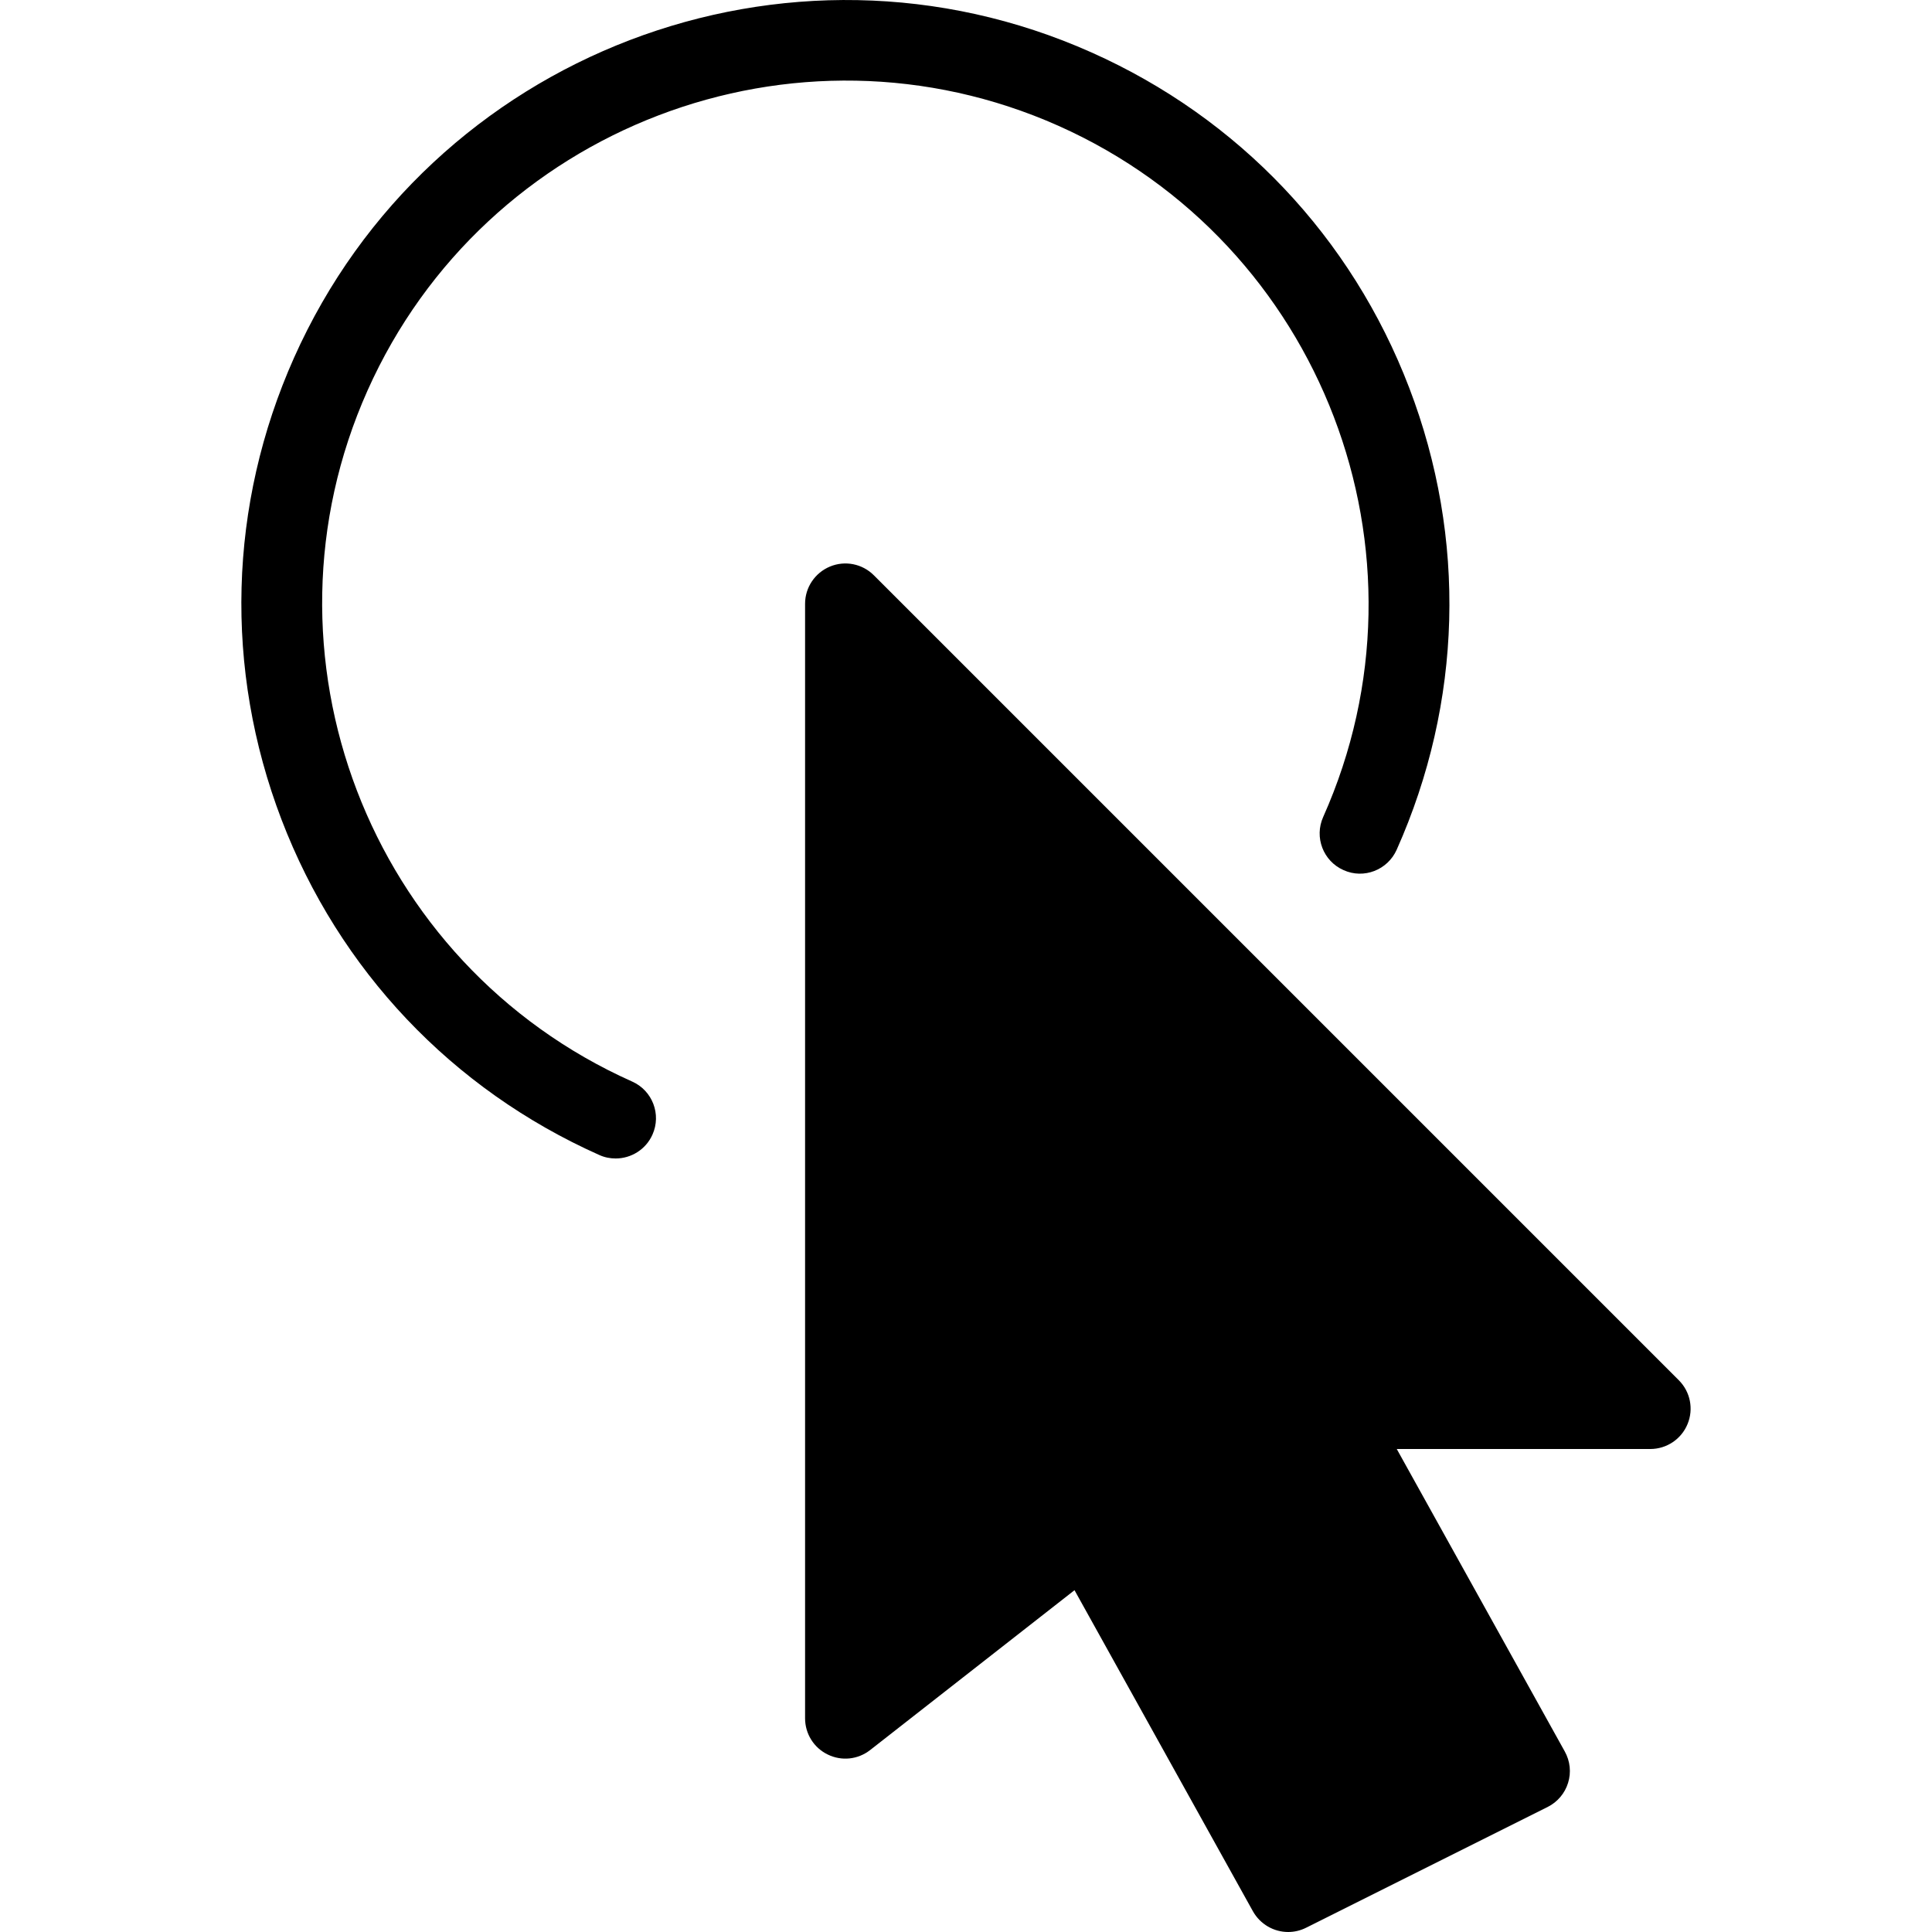 <?xml version="1.0" encoding="iso-8859-1"?>
<!-- Generator: Adobe Illustrator 19.0.0, SVG Export Plug-In . SVG Version: 6.00 Build 0)  -->
<svg version="1.1" id="Layer_1" xmlns="http://www.w3.org/2000/svg" xmlns:xlink="http://www.w3.org/1999/xlink" x="0px" y="0px"
	 viewBox="0 0 24 24" style="enable-background:new 0 0 24 24;" xml:space="preserve">
<g>
	<path d="M20.855,17.146l-10-10c-0.143-0.143-0.358-0.186-0.545-0.108s-0.309,0.26-0.309,0.462v13.846
		c0,0.191,0.109,0.366,0.281,0.449c0.173,0.085,0.376,0.063,0.527-0.055l2.539-1.986l2.216,3.988C15.656,23.906,15.826,24,16.002,24
		c0.075,0,0.151-0.017,0.223-0.053l3-1.5c0.122-0.061,0.214-0.169,0.254-0.299c0.041-0.13,0.026-0.271-0.041-0.391L17.351,18h3.15
		c0.202,0,0.385-0.122,0.462-0.309C21.041,17.504,20.998,17.289,20.855,17.146z"/>
	<path d="M7.852,13.435C4.58,11.974,3.105,8.123,4.566,4.85c1.462-3.272,5.313-4.744,8.585-3.286
		c3.272,1.461,4.747,5.312,3.286,8.585c-0.113,0.252,0,0.548,0.253,0.66c0.252,0.114,0.547-0.001,0.66-0.253
		c0.816-1.829,0.872-3.867,0.156-5.738c-0.716-1.871-2.118-3.351-3.948-4.167C9.783-1.034,5.339,0.666,3.653,4.443
		C2.837,6.272,2.782,8.31,3.497,10.181c0.716,1.871,2.118,3.351,3.948,4.167c0.066,0.03,0.135,0.043,0.203,0.043
		c0.191,0,0.374-0.11,0.457-0.296C8.218,13.843,8.105,13.547,7.852,13.435z"/>
</g>
<g>
</g>
<g>
</g>
<g>
</g>
<g>
</g>
<g>
</g>
<g>
</g>
<g>
</g>
<g>
</g>
<g>
</g>
<g>
</g>
<g>
</g>
<g>
</g>
<g>
</g>
<g>
</g>
<g>
</g>
</svg>
